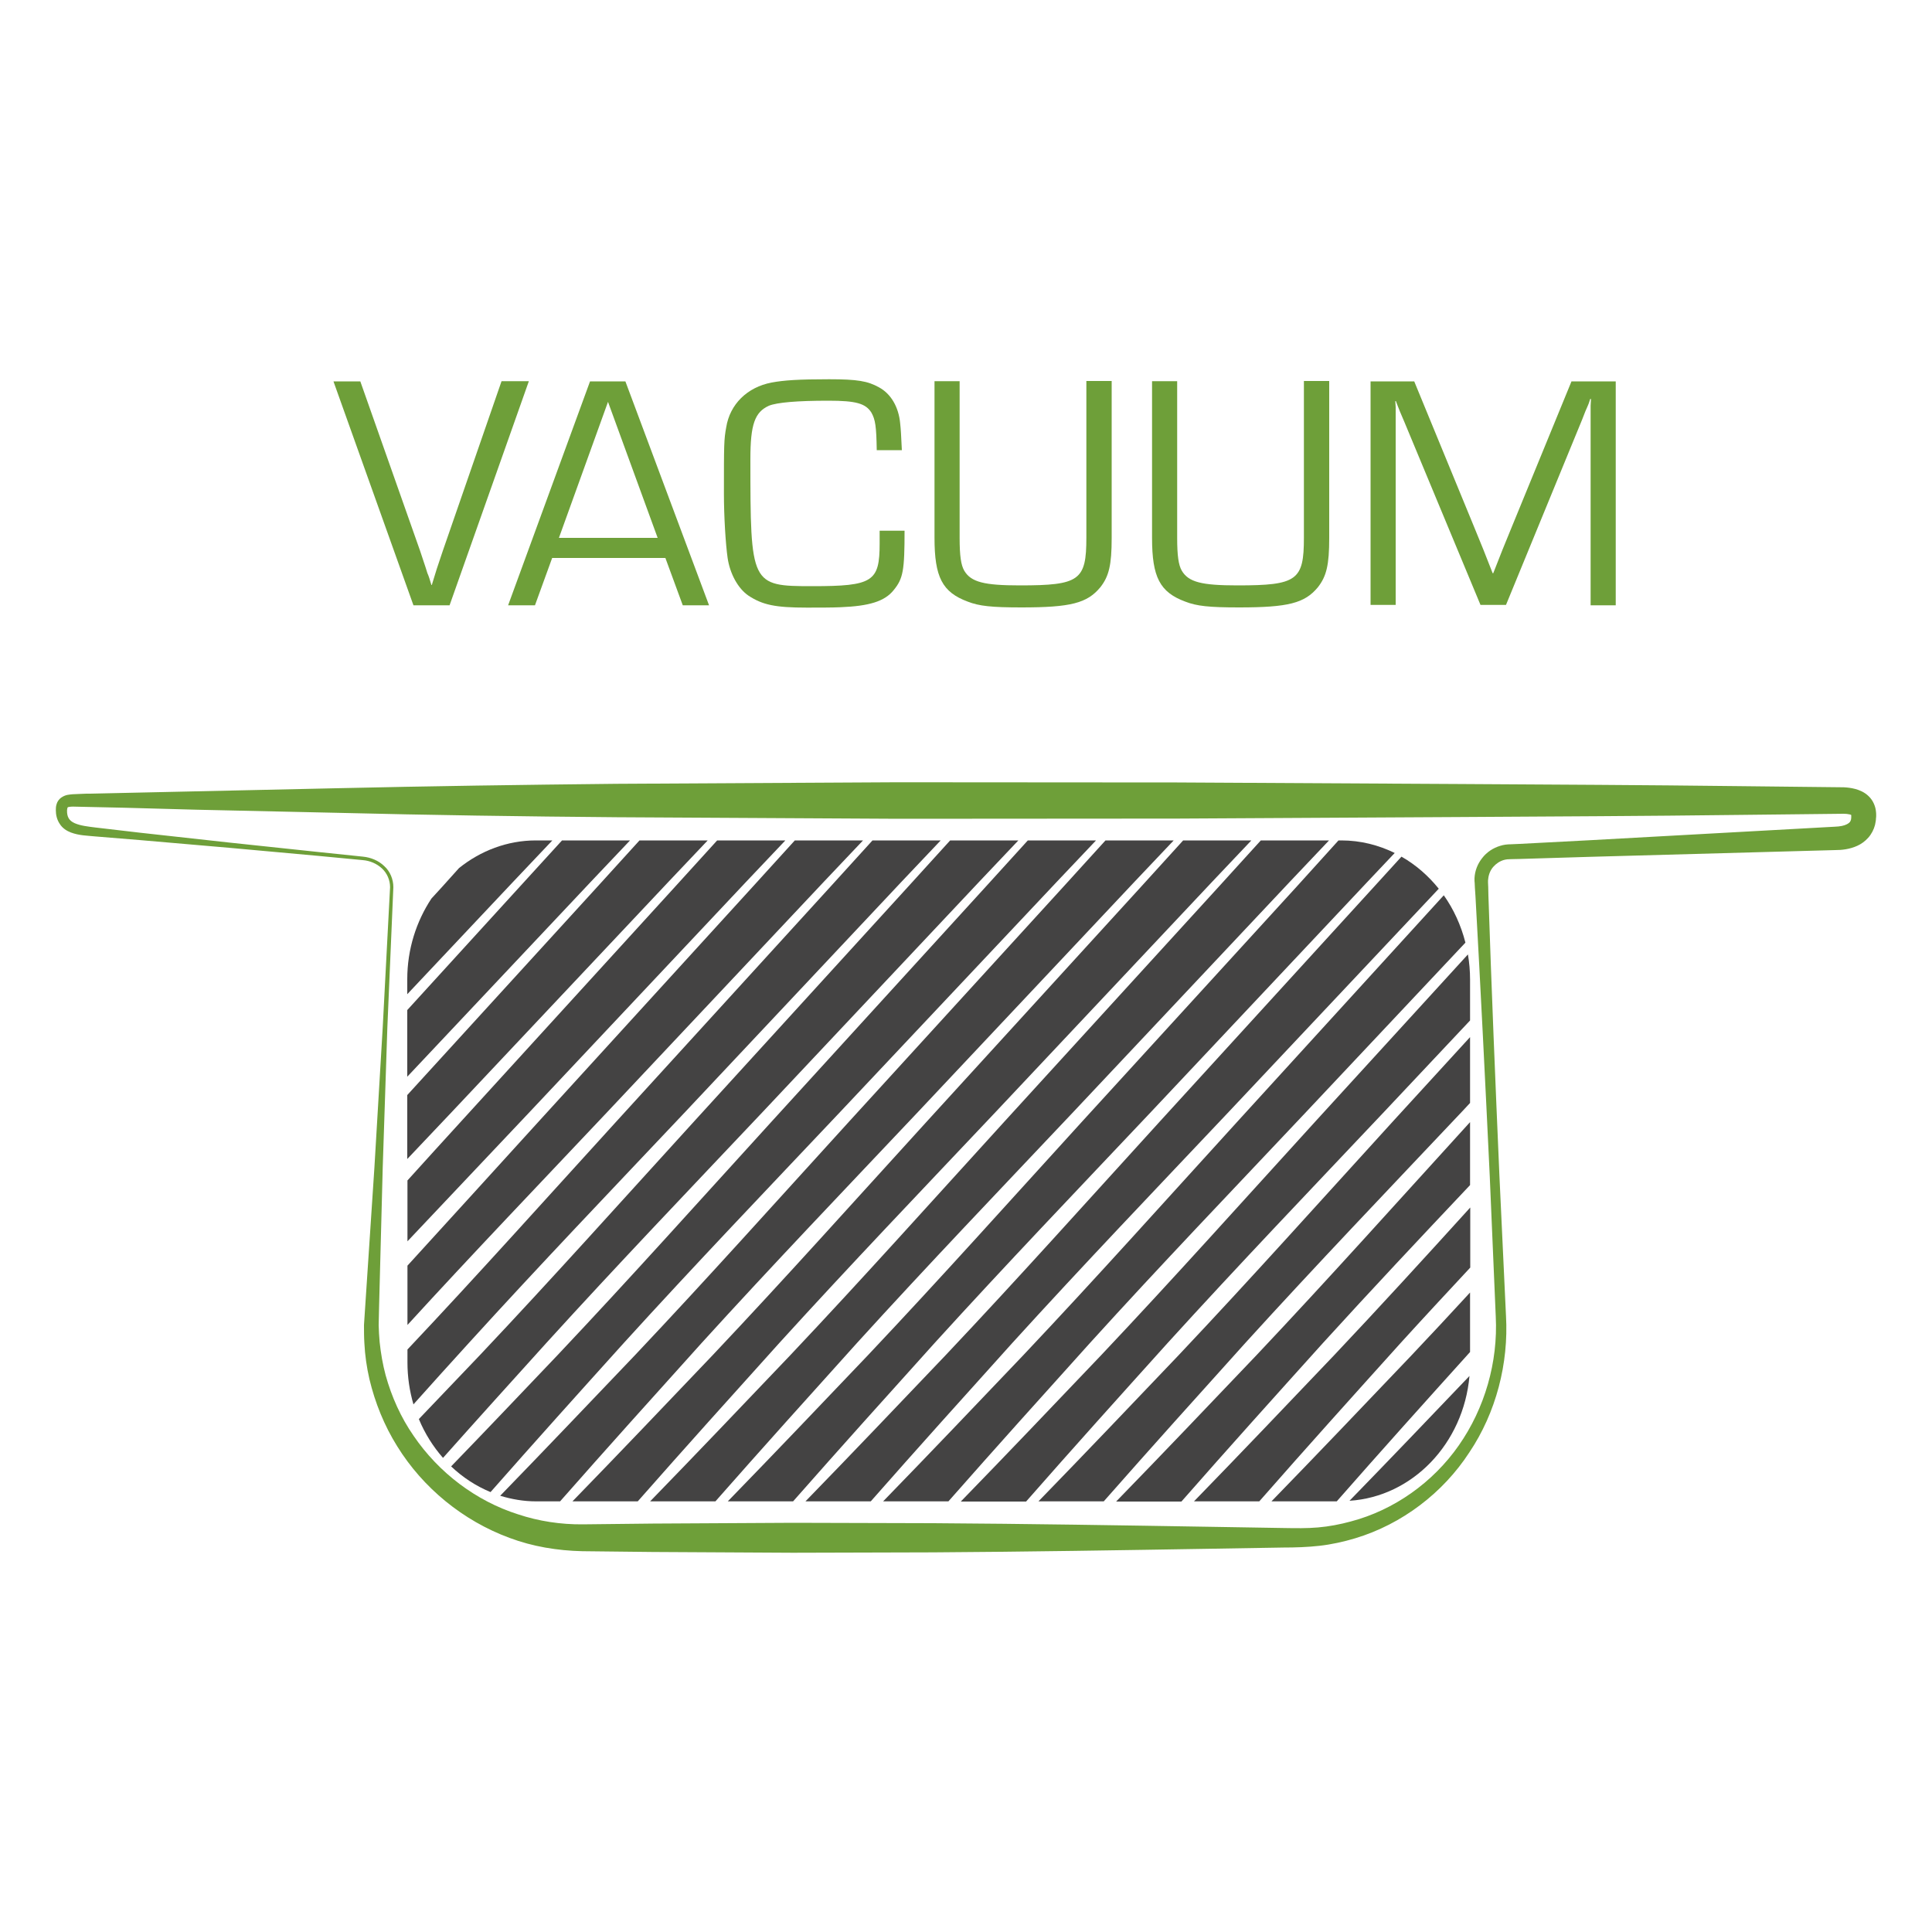 <svg xmlns="http://www.w3.org/2000/svg" xmlns:xlink="http://www.w3.org/1999/xlink" id="Livello_1" x="0px" y="0px" viewBox="0 0 1000 1000" style="enable-background:new 0 0 1000 1000;" xml:space="preserve">
<style type="text/css">
	.st0{display:none;}
	.st1{display:inline;}
	.st2{clip-path:url(#SVGID_2_);fill:#6E9F39;}
	.st3{clip-path:url(#SVGID_2_);fill:#444343;}
	.st4{display:inline;fill:#6E9F39;}
	.st5{clip-path:url(#SVGID_4_);fill:#6E9F39;}
	.st6{clip-path:url(#SVGID_4_);fill:#444343;}
	.st7{display:inline;fill:#444343;}
	.st8{clip-path:url(#SVGID_6_);fill:#444343;}
	.st9{clip-path:url(#SVGID_8_);fill:#6E9F39;}
	.st10{clip-path:url(#SVGID_10_);fill:#6E9F39;}
	.st11{clip-path:url(#SVGID_12_);fill:#444343;}
	.st12{clip-path:url(#SVGID_14_);fill:#444343;}
	.st13{clip-path:url(#SVGID_14_);fill:#6E9F39;}
	.st14{clip-path:url(#SVGID_16_);fill:#444343;}
	.st15{clip-path:url(#SVGID_18_);fill:#444343;}
	.st16{clip-path:url(#SVGID_18_);fill:#6E9F39;}
	.st17{clip-path:url(#SVGID_20_);fill:#6E9F39;}
	.st18{clip-path:url(#SVGID_22_);fill:#6E9F39;}
	.st19{clip-path:url(#SVGID_24_);fill:#6E9F39;}
	.st20{clip-path:url(#SVGID_26_);fill:#444343;}
	.st21{fill:#444343;}
	.st22{clip-path:url(#SVGID_28_);fill:#444343;}
	.st23{clip-path:url(#SVGID_28_);fill:#6E9F39;}
	.st24{fill:#6E9F39;}
	.st25{clip-path:url(#SVGID_30_);fill:#6E9F39;}
</style>
<g class="st0">
	<g class="st1">
		<defs>
			<rect id="SVGID_1_" x="53.2" y="205.7" width="893.7" height="588.6"></rect>
		</defs>
		<clipPath id="SVGID_2_">
			<use xlink:href="#SVGID_1_" style="overflow:visible;"></use>
		</clipPath>
		<path class="st2" d="M55.4,419.8c74.3-2.2,148.6-3.6,222.9-5.4l222.9-4.1c37.1-0.7,74.3-1.6,111.4-2.6    c37.1-0.9,74.3-0.9,111.4-0.1l55.7,1.6c18.6,0.8,37.1,1.3,55.7,2.4c37.1,1.9,74.3,4.3,111.4,8.2v2.7c-37.1,3.9-74.3,6.3-111.4,8.2    c-18.6,1.1-37.1,1.6-55.7,2.4l-55.7,1.6c-37.1,0.8-74.3,0.7-111.4-0.1c-37.1-1-74.3-1.8-111.4-2.6l-222.9-4.1    c-74.3-1.8-148.6-3.3-222.9-5.4V419.8z"></path>
		<path class="st3" d="M53.2,467.7l37.2-1.4l37.2-1.2l1.6-0.1l0.8,1.6c12.5,26,24.6,52.1,36.9,78.2l36.4,78.4l36,78.6    c12,26.2,23.9,52.4,35.7,78.7l-8.2-5.4c39.1-0.3,78.2-0.8,117.3-0.8l117.3-0.3l117.3,0.3c39.1,0,78.2,0.5,117.3,0.8l-8.3,5.5    c11.3-26.3,22.7-52.6,34.2-78.7l34.5-78.6l35-78.4c11.8-26.1,23.5-52.2,35.5-78.2l0.8-1.6l1.6,0.1l37.2,1.2l37.2,1.4l-37.2,1.4    l-37.2,1.2l2.4-1.6c-10.2,26.7-20.8,53.3-31.2,80l-31.7,79.8l-32.1,79.6c-10.7,26.6-21.5,53-32.4,79.5l-2.3,5.5l-6,0    c-39.1,0.3-78.2,0.8-117.3,0.8l-117.3,0.3L384.1,794c-39.1,0-78.2-0.6-117.3-0.8l-5.9,0l-2.3-5.3c-11.4-26.5-22.7-52.9-33.9-79.5    l-33.6-79.7l-33.2-79.8c-10.9-26.7-21.9-53.3-32.7-80.1l2.4,1.5l-37.2-1.2L53.2,467.7z"></path>
		<path class="st2" d="M448.5,318.8h-12.7v-90.5v-6.8v-3.4l0.2-3.4h-0.3c-0.5,1.7-1,2.9-1.5,4.2c-0.7,1.5-0.8,1.9-2.5,6.3L393,318.8    h-12.9l-38.5-92.4l-2.2-5.3l-1-2.7l-1-2.5h-0.3l0.2,3.1v3.2v6.1v90.5h-12.7V205.7h22l30.2,73.2l4.8,11.7l2.4,5.9l2.4,5.9h0.3    l2.4-5.9l2.4-5.9l4.7-11.7l30-73.2h22.4V318.8z"></path>
	</g>
	<path class="st4" d="M512.6,216l25.1,68.7h-49.8L512.6,216z M503.4,205.7L462,318.8h13.6l8.7-23.9h57.1l8.8,23.9h13.4l-42.2-113.1   H503.4z"></path>
	<g class="st1">
		<defs>
			<rect id="SVGID_3_" x="53.2" y="205.7" width="893.7" height="588.6"></rect>
		</defs>
		<clipPath id="SVGID_4_">
			<use xlink:href="#SVGID_3_" style="overflow:visible;"></use>
		</clipPath>
		<path class="st5" d="M618,263.5c25.1,0,29.2-3.1,29.2-22.2c0-14.8-1.7-20.3-7-22.7c-3.4-1.5-4.7-1.7-18.1-1.9h-34.3v46.8H618z     M575.1,205.7h47.3c14.6,0,18.7,0.5,23.7,2.7c9.3,4.1,13.7,14.2,13.7,32.2c0,17-4.2,26.5-13.7,31c-5.3,2.5-6.1,2.5-25.6,2.9h-32.7    v44.3h-12.7V205.7z"></path>
		<path class="st6" d="M282.4,620.5V636c8.1-5.5,16.2-11,24.4-16.4c19.5-12.8,39-25.6,58.7-38.2h-27.3    C319.7,594.5,301,607.5,282.4,620.5"></path>
		<path class="st6" d="M311.5,622.8c-9.6,6.6-19.4,13.2-29.1,19.7v15.7c18.8-13,37.7-25.9,56.9-38.6c19.5-12.8,39-25.6,58.7-38.2    h-27.3C351.1,595.3,331.3,609.1,311.5,622.8"></path>
		<path class="st6" d="M282.6,614.2c16.7-10.9,33.4-21.8,50.2-32.6C306.4,582.6,285.2,596.5,282.6,614.2"></path>
		<path class="st6" d="M344,622.8c-20.3,13.9-40.9,27.6-61.6,41.3v16.5c29.7-20.4,59.1-40.9,89.4-60.9c19.5-12.8,39-25.6,58.7-38.2    h-27.3C383.6,595.3,363.8,609.1,344,622.8"></path>
		<path class="st6" d="M444.5,680.7c29.8-20.4,59.3-41,89.6-61.1c19.5-12.8,39-25.6,58.7-38.2h-27.3c-19.5,13.9-39.4,27.6-59.2,41.4    c-29.7,20.5-60.3,40.4-90.6,60.5L325,743.6l-11.1,7.3c6.8,2.1,14.3,3.3,22.3,3.3h1.2l17.7-12.2L444.5,680.7z"></path>
		<path class="st6" d="M412,680.7c29.8-20.4,59.3-41,89.6-61.1c19.5-12.8,39-25.6,58.7-38.2H533c-19.5,13.9-39.4,27.6-59.2,41.4    c-29.7,20.5-60.3,40.4-90.6,60.5l-87.8,58.3c4.4,3.4,9.6,6.3,15.6,8.4l11.6-8L412,680.7z"></path>
		<path class="st6" d="M376.4,622.8c-29.7,20.5-60.3,40.4-90.6,60.5l-3.5,2.3v17.2l32.2-22.1c29.8-20.4,59.3-41,89.6-61.1    c19.5-12.8,39-25.6,58.7-38.2h-27.3C416.1,595.3,396.2,609.1,376.4,622.8"></path>
		<path class="st6" d="M716.8,739c6.3-5.9,10.1-13.2,10.1-21.1V714l-44.6,29.6l-16.1,10.6h6.9c12.1,0,23.2-2.7,32.1-7.2l7.2-5    L716.8,739z"></path>
		<path class="st6" d="M350.8,683.2l-66.5,44.2c1.8,4.5,4.9,8.7,9,12.4l86.2-59.1c29.8-20.4,59.3-41,89.6-61.1    c19.5-12.8,39-25.6,58.7-38.2h-27.3c-19.5,13.9-39.4,27.6-59.2,41.4C411.7,643.3,381.1,663.2,350.8,683.2"></path>
		<path class="st6" d="M408.9,622.8c-29.7,20.5-60.3,40.4-90.6,60.5l-36,23.9v10.7c0,2.2,0.3,4.4,0.9,6.5l63.8-43.7    c29.8-20.4,59.3-41,89.6-61.1c19.5-12.8,39-25.6,58.7-38.2h-27.3C448.5,595.3,428.7,609.1,408.9,622.8"></path>
		<path class="st6" d="M550,742l89.4-61.2c29.1-19.9,57.9-40,87.4-59.6v-3.4c0-3.8-0.9-7.5-2.5-10.9c-7.7,5.3-15.4,10.7-23.1,16    c-29.7,20.5-60.3,40.4-90.6,60.5l-90.8,60.3l-16.1,10.6h28.5L550,742z"></path>
		<path class="st6" d="M615,742l89.4-61.2c7.5-5.1,15-10.3,22.5-15.5v-15.9c-17,11.3-34.2,22.6-51.2,33.9l-90.8,60.3l-16.1,10.6    h28.5L615,742z"></path>
		<path class="st6" d="M582.5,742l89.4-61.2c18.3-12.6,36.6-25.2,55-37.7v-15.5c-27.6,18.8-55.7,37.2-83.7,55.8l-90.8,60.3    l-16.1,10.6h28.5L582.5,742z"></path>
		<path class="st6" d="M387.6,742l89.4-61.2c29.8-20.4,59.3-41,89.6-61.1c19.5-12.8,39-25.6,58.7-38.2H598    c-19.5,13.9-39.4,27.6-59.2,41.4c-29.7,20.5-60.3,40.4-90.6,60.5l-90.8,60.3l-16.1,10.6h28.5L387.6,742z"></path>
	</g>
	<polygon class="st7" points="679.9,742 726.8,709.8 726.8,692.4 649.8,743.6 633.7,754.2 662.2,754.2  "></polygon>
	<g class="st1">
		<defs>
			<rect id="SVGID_5_" x="53.2" y="205.7" width="893.7" height="588.6"></rect>
		</defs>
		<clipPath id="SVGID_6_">
			<use xlink:href="#SVGID_5_" style="overflow:visible;"></use>
		</clipPath>
		<path class="st8" d="M647.4,742l79.4-54.4v-16.7c-6.3,4.1-12.5,8.2-18.7,12.4l-90.8,60.3l-16.1,10.6h28.5L647.4,742z"></path>
		<path class="st8" d="M452.5,742l89.4-61.2c29.8-20.4,59.3-41,89.6-61.1c18.8-12.3,37.5-24.6,56.4-36.7c-4.8-0.9-9.8-1.5-15-1.5    H663c-19.5,13.9-39.4,27.6-59.2,41.4c-29.7,20.5-60.3,40.4-90.6,60.5l-90.8,60.3l-16.1,10.6h28.5L452.5,742z"></path>
		<path class="st8" d="M420.1,742l89.4-61.2c29.8-20.4,59.3-41,89.6-61.1c19.5-12.8,39-25.6,58.7-38.2h-27.3    c-19.5,13.9-39.4,27.6-59.2,41.4c-29.7,20.5-60.3,40.4-90.6,60.5l-90.8,60.3l-16.1,10.6h28.5L420.1,742z"></path>
		<path class="st8" d="M517.5,742l89.4-61.2c29.8-20.4,59.3-41,89.6-61.1c8.5-5.6,17-11.2,25.5-16.7c-2.5-3.8-6-7.2-10.1-10.2    c-14.3,10.1-28.8,20.1-43.2,30.1c-29.7,20.5-60.3,40.4-90.6,60.5l-90.8,60.3l-16.1,10.6h28.5L517.5,742z"></path>
		<path class="st8" d="M485,742l89.4-61.2c29.8-20.4,59.3-41,89.6-61.1c14.8-9.7,29.6-19.4,44.5-29.1c-4.8-2.9-10.4-5.2-16.5-6.7    c-18.5,13.1-37.1,26-55.8,39c-29.7,20.5-60.3,40.4-90.6,60.5l-90.8,60.3l-16.1,10.6h28.5L485,742z"></path>
		<path class="st8" d="M926.1,443.8c-13.8,2.1-27.5,4.3-41.2,7c-13.6,2.7-27.1,5.9-40.2,10c-13.1,4-25.8,9.1-37.6,15.6    c-11.8,6.6-22.6,14.6-32.8,23.6c-10.3,9-20.6,19-32.3,27.6c-11.6,8.7-24.5,15.7-37.8,21.1c-26.7,10.9-55.5,16.3-83.8,14.6    l-0.2-1.7c13.6-3.8,26.8-7.6,39.7-12.2c12.9-4.7,25.4-9.8,37.4-15.9c12.1-6,23.7-12.6,35-19.9c11.3-7.2,22-15.7,33.2-24.4    c11.2-8.7,23.4-16.7,36.5-22.9c13-6.2,26.7-10.6,40.5-13.9c27.7-6.2,55.6-8.8,83.5-10.3L926.1,443.8z"></path>
		<path class="st8" d="M926,444.1c-48.9,2.6-97.8,6.9-145.4,17c-23.8,4.9-47.1,11.6-69.8,20.1c-22.8,8.3-44.8,18.5-67.1,28.8    c-22.3,10.2-45,20.5-68.5,28.5c-23.4,8-47,15-71.3,20.6c-24.2,5.6-48.9,9.6-73.9,10.4c-24.9,0.7-50.2-1.7-73.6-9.9l0.4-1.6    c24.1,4.2,48.5,3.8,72.4,0.9c23.9-2.9,47.5-8.4,70.8-14.9c23.3-6.6,46.4-14.4,69.4-22.1c23-7.7,45.7-16.1,68.3-25.4    c22.6-9.2,45.5-18.8,69.1-26.6c23.5-7.9,47.7-13.7,72.1-17.8c12.2-2.1,24.4-3.8,36.7-5c12.3-1.3,24.5-2.3,36.8-3    c24.6-1.4,49.1-1.9,73.6-1.7L926,444.1z"></path>
		<path class="st8" d="M924.3,444.1c-58.9-0.4-117.8,2.5-176.1,9.8c-29.2,3.5-58.2,8.1-87,13.6c-28.8,5.6-57.3,12.4-85.8,19.7    c-28.5,7.4-57,15.1-85.7,22.2c-28.7,7-57.7,13-86.9,17.8l-11,1.7l-11.2,1.5c-7.5,0.8-15,1.6-22.5,1.9c-15,0.6-30.1,0.5-45-0.9    c-29.9-2.6-59.2-9.1-87-19.3l0.4-1.6c29,5.5,58.1,8.9,87.1,9.1c14.5,0,29-0.5,43.3-2.1c7.2-0.7,14.3-1.7,21.4-2.8l10.6-1.9    l10.8-2.2c57.6-11.6,115-23.1,172.5-36.5c28.8-6.5,57.8-12.6,87-17.4c29.2-4.8,58.6-8.6,88-11.2c58.9-5.1,118.1-6.2,177-3.1    L924.3,444.1z"></path>
	</g>
</g>
<g class="st0">
	<g class="st1">
		<defs>
			<rect id="SVGID_7_" x="115.4" y="129.2" width="769.1" height="741.6"></rect>
		</defs>
		<clipPath id="SVGID_8_">
			<use xlink:href="#SVGID_7_" style="overflow:visible;"></use>
		</clipPath>
		<path class="st9" d="M217.4,169.2c0-10.4-0.6-14.5-3-18.3c-3.8-6.2-10.4-7.9-29.6-7.9c-22.1,0-29.6,1.3-34,6.4    c-3.4,3.8-5.1,9.8-5.1,18.7c0,12.8,3,19.1,10.2,21.9c4.7,1.7,5.8,1.9,29.4,3c26.2,1.3,34,2.8,40.4,7.9    c7.4,5.7,10.2,14.5,10.2,31.5c0,19.4-3.4,29.6-11.9,35.1c-8.1,5.1-18.1,6.6-47,6.6c-19.8,0-26.4-1.1-34.7-5.7    c-5.5-3.2-10-10-11.5-17.2c-1.3-6.2-1.7-10.2-1.9-22.3h16c0.2,15.3,0.4,18.1,3.2,23.2c3.8,7.2,8.5,8.3,34,8.3    c34.2,0,37.9-3,37.9-29.4c0-11.9-2.3-17.4-8.7-20c-4-1.7-4-1.7-30-3.2c-26.4-1.3-28.3-1.7-35.3-4.9c-11.5-5.7-16.2-15.3-16.2-33.2    c0-16.6,3.4-26.6,10.6-32.1c8.1-6.4,18.3-8.3,42.6-8.3c26.8,0,37.7,2.8,44.2,11.7c4.5,6,6.2,13.2,6.2,26v2.3H217.4z"></path>
	</g>
	<polygon class="st4" points="355.9,130.7 355.9,193.2 273,193.2 273,130.7 257,130.7 257,272.6 273,272.6 273,206.6 355.9,206.6    355.9,272.6 371.9,272.6 371.9,130.7  "></polygon>
	<g class="st1">
		<defs>
			<rect id="SVGID_9_" x="115.4" y="129.2" width="769.1" height="741.6"></rect>
		</defs>
		<clipPath id="SVGID_10_">
			<use xlink:href="#SVGID_9_" style="overflow:visible;"></use>
		</clipPath>
		<path class="st10" d="M461,201.8c23.4,0,30.9-6.2,30.9-25.3c0-14.7-0.9-20.8-3.8-24.9c-3.2-4.7-10.2-7-21.5-7h-51.7v57.2H461z     M398.9,130.7h67.4c30.4,0,41.5,10.9,41.5,40.9c0,25.7-5.5,34.2-24.5,37.4v0.2c14.7,0.9,22.8,10.6,22.5,27.4v35.9H490v-32.3    c0.4-18.1-7.7-25.3-26.8-24.7h-48.3v57h-16V130.7z"></path>
	</g>
	<rect x="530.4" y="130.7" class="st4" width="16" height="141.9"></rect>
	<polygon class="st4" points="678.2,130.7 678.2,238.3 678.2,249 678.2,254.3 678.5,259.6 678,259.6 671.4,248.6 664.6,237.5    651,215.4 599.3,130.7 573.1,130.7 573.1,272.6 589.1,272.6 589.1,165.6 589.1,154.9 589.1,149.6 588.9,144.3 589.3,144.3    594,152.2 598.9,160.1 608.5,176 668,272.6 694.2,272.6 694.2,130.7  "></polygon>
	<polygon class="st4" points="809.3,130.7 751.2,192.8 737.2,192.8 737.2,130.7 721.2,130.7 721.2,272.6 737.2,272.6 737.2,207.1    751.2,207.1 816.1,272.6 837.8,272.6 765.2,199.6 830.1,130.7  "></polygon>
	<g class="st1">
		<defs>
			<rect id="SVGID_11_" x="115.4" y="129.2" width="769.1" height="741.6"></rect>
		</defs>
		<clipPath id="SVGID_12_">
			<use xlink:href="#SVGID_11_" style="overflow:visible;"></use>
		</clipPath>
		<path class="st11" d="M160.3,509.8v37.7c12.3-13.3,24.6-26.6,37-39.7c29.5-31,59.1-62,88.9-92.6h-41.4    C216.9,446.9,188.6,478.3,160.3,509.8"></path>
		<path class="st11" d="M204.5,515.4c-14.6,16.1-29.3,32-44.1,47.8v38c28.5-31.4,57.1-62.8,86.2-93.5c29.5-31,59.1-62,88.9-92.6    h-41.4C264.5,448.8,234.5,482.1,204.5,515.4"></path>
		<path class="st11" d="M160.7,494.5c25.3-26.5,50.5-53,76.1-79.2C196.8,418,164.6,451.7,160.7,494.5"></path>
		<path class="st11" d="M253.7,515.4c-30.7,33.8-62,67-93.4,100.2v39.9c45-49.4,89.6-99.2,135.5-147.7c29.5-31,59.1-62,88.9-92.6    h-41.4C313.7,448.8,283.7,482.1,253.7,515.4"></path>
		<path class="st11" d="M406.1,655.9c45.1-49.5,89.9-99.5,135.8-148.1c29.5-31,59.1-62,88.9-92.6h-41.4    c-29.6,33.7-59.6,67-89.6,100.3c-45,49.6-91.4,97.9-137.3,146.6L224.9,808.2L208.1,826c10.3,5.1,21.7,8,33.8,8h1.8l26.9-29.6    L406.1,655.9z"></path>
		<path class="st11" d="M356.8,655.9c45.1-49.5,89.9-99.5,135.8-148.1c29.5-31,59.1-62,88.9-92.6h-41.4    c-29.6,33.7-59.6,67-89.6,100.3C405.5,565,359.2,613.3,313.3,662L180.2,803.4c6.6,8.3,14.6,15.2,23.6,20.3l17.6-19.4L356.8,655.9z    "></path>
		<path class="st11" d="M302.9,515.4C257.9,565,211.5,613.3,165.7,662l-5.3,5.7v41.8l48.8-53.5c45.1-49.5,89.9-99.5,135.8-148.1    c29.5-31,59.1-62,88.9-92.6h-41.4C362.9,448.8,332.9,482.1,302.9,515.4"></path>
		<path class="st11" d="M818.6,797.1c9.6-14.4,15.3-32,15.3-51.1v-9.6l-67.6,71.8L741.9,834h10.4c18.3,0,35.1-6.6,48.7-17.5l11-12.1    L818.6,797.1z"></path>
		<path class="st11" d="M264.1,662L163.3,769.1c2.8,11,7.5,21.1,13.7,30l130.7-143.2c45.1-49.5,89.9-99.5,135.8-148.1    c29.5-31,59.1-62,88.9-92.6H491c-29.6,33.7-59.6,67-89.6,100.3C356.3,565,310,613.3,264.1,662"></path>
		<path class="st11" d="M352.1,515.4C307.1,565,260.8,613.3,214.9,662l-54.5,57.9V746c0,5.4,0.5,10.7,1.4,15.8l96.7-106    c45.1-49.5,89.9-99.5,135.9-148.1c29.5-31,59.1-62,88.9-92.6h-41.4C412.1,448.8,382.1,482.1,352.1,515.4"></path>
		<path class="st11" d="M565.9,804.4l135.5-148.5c44-48.3,87.7-97.1,132.5-144.6v-8.2c0-9.3-1.3-18.2-3.8-26.5    c-11.6,13-23.3,25.9-35,38.8C750,565,703.7,613.3,657.8,662L520.2,808.2L495.8,834H539L565.9,804.4z"></path>
		<path class="st11" d="M664.3,804.4l135.5-148.5c11.4-12.5,22.7-25,34.1-37.5v-38.6c-25.8,27.5-51.8,54.8-77.6,82.2L618.7,808.2    L594.3,834h43.2L664.3,804.4z"></path>
		<path class="st11" d="M615.1,804.4l135.5-148.5c27.8-30.5,55.4-61.1,83.3-91.5v-37.6C792.1,572.4,749.4,617,707.1,662L569.4,808.2    L545,834h43.2L615.1,804.4z"></path>
		<path class="st11" d="M319.8,804.4l135.5-148.5c45.1-49.5,89.9-99.5,135.8-148.1c29.5-31,59.1-62,88.9-92.6h-41.4    c-29.6,33.7-59.6,67-89.6,100.3C503.9,565,457.6,613.3,411.7,662L274.1,808.2L249.7,834h43.2L319.8,804.4z"></path>
	</g>
	<polygon class="st7" points="762.8,804.4 833.9,726.4 833.9,684.2 717.1,808.2 692.7,834 735.9,834  "></polygon>
	<g class="st1">
		<defs>
			<rect id="SVGID_13_" x="115.4" y="129.2" width="769.1" height="741.6"></rect>
		</defs>
		<clipPath id="SVGID_14_">
			<use xlink:href="#SVGID_13_" style="overflow:visible;"></use>
		</clipPath>
		<path class="st12" d="M713.5,804.4l120.3-131.9V632c-9.5,10-18.9,20-28.4,30L667.9,808.2L643.5,834h43.2L713.5,804.4z"></path>
		<path class="st12" d="M418.2,804.4l135.5-148.5c45.1-49.5,89.9-99.5,135.8-148.1c28.4-29.8,56.8-59.6,85.5-89.1    c-7.2-2.3-14.8-3.5-22.7-3.5h-15.2c-29.6,33.7-59.6,67-89.6,100.3C602.4,565,556.1,613.3,510.2,662L372.6,808.2L348.2,834h43.2    L418.2,804.4z"></path>
		<path class="st12" d="M369,804.4l135.5-148.5c45.1-49.5,89.9-99.5,135.8-148.1c29.5-31,59.1-62,88.9-92.6h-41.4    c-29.6,33.7-59.6,67-89.6,100.3C553.2,565,506.9,613.3,461,662L323.3,808.2L299,834h43.2L369,804.4z"></path>
		<path class="st12" d="M516.7,804.4l135.5-148.5c45.1-49.5,89.9-99.5,135.8-148.1c12.9-13.5,25.8-27.1,38.7-40.6    c-3.8-9.2-9-17.5-15.4-24.7c-21.7,24.4-43.6,48.6-65.5,72.9c-45,49.6-91.4,97.9-137.3,146.6L471,808.2L446.6,834h43.2L516.7,804.4    z"></path>
		<path class="st12" d="M467.4,804.4l135.5-148.5c45.1-49.5,89.9-99.5,135.8-148.1c22.5-23.6,44.9-47.1,67.5-70.5    c-7.3-7-15.8-12.5-25-16.3c-28,31.7-56.3,63.1-84.5,94.5c-45,49.6-91.4,97.9-137.3,146.6L421.8,808.2L397.4,834h43.2L467.4,804.4z    "></path>
		<path class="st13" d="M842.7,839.6c1.3-95.7,3.4-191.3,6-286.9l0.5-17.9l0.3-9c-0.2-2.8-0.1-5.5-0.4-8.3    c-0.9-11.3-3.3-22.4-7.2-33c-7.8-21.1-21.1-40.2-38.5-54.5c-17.3-14.3-38.3-24-60.4-27.4c-5.5-0.8-11.1-1.4-16.6-1.5    c-2.7-0.1-5.7-0.1-8.7-0.1l-9,0l-35.9,0.1c-95.7,0.6-191.3,0.3-287-1.3l-71.8-1.1l-35.9-0.6l-8.9-0.1c-2.8,0-5.7,0-8.6,0.2    c-5.7,0.2-11.4,1.1-17,2.1c-22.4,4.4-43.5,15.5-60.2,31.4c-16.8,15.9-28.8,36.7-34.9,59.2c-3.1,11.2-4.6,23-4.8,34.5l1.5,35.8    l3.2,71.7c2.2,47.8,4.7,95.6,7.2,143.4l1,17.9l0.5,9l0.3,4.5c0.1,1.5,0.1,2.6,0.4,3.9c0.4,2.6,1.2,5.3,2,8.3    c0.4,1.5,0.8,3.1,1,4.9c0.2,1.8,0.4,3.8-0.2,6.3c-0.6,2.6-3,5.3-5.3,6.3c-1.1,0.6-2.2,0.9-3.3,1.1c-1,0.3-1.5,0.6-2.3,0.9    c-1.4,0.6-2.9,1.3-4.3,2c-1.5,0.7-2.9,1.6-4.4,1.6c-2.8,0.4-5.3,0.9-7.1,1.6c-1.9,0.8-2.1,1.2-2.3,1.7c-0.1,0.3-0.3,0.9-0.3,1.7    c0,0.4,0,1,0,1.4c0,0.2,0.1,0.3,0.1,0.4c0.2,0.5,0.6,1,1.1,1.1c0.3,0.1,0.3,0.1,0.9,0.1l4.5-0.1l9-0.2l17.9-0.3l143.5-1.4    c95.6-0.9,191.3-1.6,286.9-0.5c23.9,0.1,47.8,0.4,71.8,0.7l71.8,1l134,2.7l8.8-5.1l-8.8,5.1c0.1,0,0.4-0.2,0-0.9    c-0.4-0.7-1.2-1.5-2.3-2.2c-2.2-1.5-5-3-7.9-4.1c-2.9-1.2-6.1-2.1-9.2-3c-3.2-0.8-6.4-1.6-9.7-2.1v-2.1c6.8-1,13.7-1,20.7-0.1    c3.5,0.5,7.1,1.1,10.8,2.7c1.8,0.9,3.8,1.9,5.6,3.8c1.9,1.7,3.6,4.8,3.7,8.1l-8.8,5.2l8.8-5.1c0,2.1-0.1,5-2.4,8    c-1.2,1.4-2.7,2.5-4.1,3.1c-1.4,0.6-2.6,0.8-3.7,1c-4.2,0.5-6.7,0.3-9.7,0.6l-17.9,0.4l-35.9,0.9l-71.8,1.4l-71.8,1    c-23.9,0.3-47.8,0.6-71.8,0.7c-95.7,1.1-191.4,0.4-287.1-0.5l-143.6-1.4L147,868l-9-0.2l-4.5-0.1c-2.5,0-5.4-0.6-7.8-1.8    c-5-2.3-8.6-7-9.8-12.3c-0.3-1.3-0.4-2.7-0.4-4c0-1.1,0-2,0.2-3.1c0.2-2.1,0.8-4.5,2-6.9c1.1-2.4,3.1-4.6,5.1-6.2    c2.1-1.6,4.2-2.5,6.1-3.2c3.9-1.3,7.3-1.8,10.4-2.1c1.5-0.3,3,0.1,4.5,0.3c1.5,0.2,3,0.5,4.5,0.7c0.7,0.1,1.6,0.2,2.1,0.2    c0.4-0.1,0.8-0.2,1-0.3c0.4-0.2,0.2,0,0.4-0.3c0.4-0.8,0-3.8-0.7-6.5c-0.6-2.8-1.5-5.8-2-9.1c-0.3-1.6-0.3-3.6-0.4-5.1l-0.1-4.5    l-0.3-9l-0.6-17.9c-1.8-47.8-3.6-95.6-5.7-143.4l-3.3-71.7l-1.7-35.8c0.1-12.4,1.4-24.6,4.4-36.5c5.9-23.9,18.4-46.1,35.7-63.8    c17.3-17.7,39.8-30.5,64.2-36.1c6.1-1.4,12.3-2.5,18.5-3c3.1-0.4,6.2-0.4,9.4-0.6l9-0.2L314,385l71.8-1.1    c95.7-1.6,191.4-1.9,287-1.3l35.9,0.1l9,0c3,0,6,0,9.3,0.1c6.4,0.2,12.7,0.9,19,2c25.2,4.3,49,15.8,68.2,32.3    c19.3,16.5,34,38.2,42.1,62.2c4.1,12,6.4,24.5,7.1,37.1c0.3,3.1,0.2,6.4,0.2,9.6l-0.5,9l-0.9,17.9    c-5.2,95.6-10.9,191.2-17.3,286.7L842.7,839.6z"></path>
	</g>
</g>
<g class="st0">
	<g class="st1">
		<defs>
			<rect id="SVGID_15_" x="52.8" y="180.5" width="894.3" height="639"></rect>
		</defs>
		<clipPath id="SVGID_16_">
			<use xlink:href="#SVGID_15_" style="overflow:visible;"></use>
		</clipPath>
		<path class="st14" d="M52.8,563l37.4-1.6l37.4-1.3l1.6-0.1l0.9,1.5l36.8,60.5l36.4,60.8l36,61c12,20.3,24,40.7,35.8,61.1l-7.8-4.5    c39.3-0.3,78.5-0.9,117.8-0.9l117.8-0.4l117.8,0.4c39.3,0,78.5,0.6,117.8,0.9l-7.9,4.7c11.3-20.4,22.8-40.8,34.3-61.1l34.6-61    l34.9-60.8l35.3-60.6l0.9-1.6l1.7,0.1l37.4,1.3l37.4,1.6l-37.4,1.6l-37.4,1.3l2.6-1.5L843.4,627l-32,62.4L779,751.5    c-10.8,20.7-21.6,41.4-32.6,62l-2.5,4.6l-5.4,0c-39.3,0.3-78.5,0.9-117.8,0.9l-117.8,0.4l-117.8-0.4c-39.3,0-78.5-0.6-117.8-0.9    l-5.3,0l-2.5-4.5c-11.5-20.6-22.8-41.3-34.1-62.1l-33.8-62.2l-33.5-62.4l-33.1-62.6l2.6,1.5l-37.4-1.3L52.8,563z"></path>
		<path class="st14" d="M276.8,542.9v27.5c8.1-9.7,16.3-19.4,24.5-29c19.6-22.6,39.2-45.3,58.9-67.6h-27.4    C314.3,497,295.6,519.9,276.8,542.9"></path>
		<path class="st14" d="M306.1,547c-9.7,11.7-19.4,23.3-29.3,34.9v27.8c18.9-22.9,37.9-45.8,57.2-68.3    c19.6-22.6,39.2-45.3,58.9-67.6h-27.4C345.8,498.4,325.9,522.7,306.1,547"></path>
		<path class="st14" d="M277.1,531.7c16.7-19.3,33.5-38.7,50.4-57.8C301,475.9,279.6,500.5,277.1,531.7"></path>
		<path class="st14" d="M338.7,547c-20.3,24.7-41.1,48.9-61.9,73.1v29.1c29.8-36.1,59.4-72.5,89.8-107.8    c19.6-22.6,39.2-45.3,58.9-67.6h-27.4C378.5,498.4,358.6,522.7,338.7,547"></path>
		<path class="st14" d="M439.7,649.5c29.9-36.2,59.6-72.7,90-108.2c19.6-22.6,39.2-45.3,58.9-67.6h-27.4    c-19.6,24.6-39.5,48.9-59.4,73.2c-29.9,36.2-60.5,71.5-91,107l-91.2,106.8l-11.2,13c6.8,3.7,14.4,5.8,22.4,5.8h1.2l17.8-21.6    L439.7,649.5z"></path>
		<path class="st14" d="M407,649.5c29.9-36.2,59.6-72.7,90-108.2c19.6-22.6,39.2-45.3,58.9-67.6h-27.4    c-19.6,24.6-39.5,48.9-59.4,73.2c-29.9,36.2-60.5,71.5-91,107L290,757.3c4.4,6,9.7,11.1,15.6,14.8l11.7-14.1L407,649.5z"></path>
		<path class="st14" d="M371.3,547c-29.9,36.2-60.5,71.5-91,107l-3.5,4.1v30.5l32.4-39.1c29.9-36.2,59.5-72.7,90-108.2    c19.6-22.6,39.2-45.3,58.9-67.6h-27.4C411.1,498.4,391.2,522.7,371.3,547"></path>
		<path class="st14" d="M713.1,752.7c6.3-10.5,10.1-23.4,10.1-37.3v-7l-44.8,52.4l-16.2,18.8h6.9c12.1,0,23.3-4.8,32.3-12.8l7.3-8.8    L713.1,752.7z"></path>
		<path class="st14" d="M345.6,654l-66.8,78.2c1.8,8,4.9,15.4,9.1,21.9l86.6-104.6c29.9-36.2,59.6-72.7,90-108.2    c19.6-22.6,39.2-45.3,58.9-67.6h-27.4c-19.6,24.6-39.5,48.9-59.4,73.2C406.7,583.2,376,618.4,345.6,654"></path>
		<path class="st14" d="M403.9,547c-29.9,36.2-60.6,71.5-91,107l-36.1,42.3v19c0,4,0.3,7.8,0.9,11.6l64.1-77.4    c29.9-36.2,59.5-72.7,90-108.2c19.6-22.6,39.2-45.3,58.9-67.6h-27.4C443.7,498.4,423.8,522.7,403.9,547"></path>
		<path class="st14" d="M545.6,758l89.8-108.4c29.2-35.3,58.1-70.9,87.8-105.5v-6c0-6.8-0.9-13.3-2.5-19.4    c-7.7,9.5-15.4,18.9-23.2,28.4c-29.9,36.2-60.6,71.5-91,107l-91.2,106.8l-16.2,18.8h28.6L545.6,758z"></path>
		<path class="st14" d="M610.8,758l89.8-108.4c7.5-9.1,15-18.2,22.6-27.4V594c-17.1,20.1-34.3,40-51.4,60l-91.2,106.8l-16.2,18.8    H593L610.8,758z"></path>
		<path class="st14" d="M578.2,758L668,649.5c18.4-22.3,36.7-44.6,55.2-66.8v-27.4c-27.7,33.3-56,65.9-84,98.7l-91.2,106.8    l-16.2,18.8h28.6L578.2,758z"></path>
		<path class="st14" d="M382.5,758l89.8-108.4c29.9-36.2,59.5-72.7,90-108.1c19.6-22.6,39.2-45.3,58.9-67.6h-27.5    c-19.6,24.6-39.5,48.9-59.4,73.2c-29.9,36.2-60.6,71.5-91,107l-91.2,106.8l-16.2,18.8h28.6L382.5,758z"></path>
	</g>
	<polygon class="st7" points="676.1,758 723.2,701.1 723.2,670.2 645.8,760.8 629.6,779.6 658.3,779.6  "></polygon>
	<g class="st1">
		<defs>
			<rect id="SVGID_17_" x="52.8" y="180.5" width="894.3" height="639"></rect>
		</defs>
		<clipPath id="SVGID_18_">
			<use xlink:href="#SVGID_17_" style="overflow:visible;"></use>
		</clipPath>
		<path class="st15" d="M643.4,758l79.7-96.3v-29.6c-6.3,7.3-12.5,14.6-18.8,21.9l-91.2,106.8L597,779.6h28.6L643.4,758z"></path>
		<path class="st15" d="M447.7,758l89.8-108.4c29.9-36.2,59.5-72.7,90-108.1c18.8-21.8,37.6-43.5,56.7-65.1    c-4.8-1.6-9.8-2.6-15.1-2.6H659c-19.6,24.6-39.5,48.9-59.4,73.2c-29.9,36.2-60.6,71.5-91,107l-91.2,106.8l-16.2,18.8h28.6    L447.7,758z"></path>
		<path class="st15" d="M415.1,758l89.8-108.4c29.9-36.2,59.5-72.7,90-108.1c19.6-22.6,39.2-45.3,58.9-67.6h-27.5    c-19.6,24.6-39.5,48.9-59.4,73.2c-29.9,36.2-60.6,71.5-91,107l-91.2,106.8l-16.2,18.8h28.6L415.1,758z"></path>
		<path class="st15" d="M513,758l89.8-108.4c29.9-36.2,59.5-72.7,90-108.1c8.5-9.9,17.1-19.8,25.7-29.6c-2.5-6.7-6-12.8-10.2-18    c-14.4,17.8-28.9,35.5-43.4,53.2c-29.9,36.2-60.6,71.5-91,107l-91.2,106.8l-16.2,18.8h28.6L513,758z"></path>
		<path class="st15" d="M480.3,758l89.8-108.4c29.9-36.2,59.5-72.7,90-108.1c14.9-17.2,29.7-34.4,44.7-51.5    c-4.8-5.1-10.4-9.1-16.6-11.9c-18.5,23.2-37.3,46.1-56,69c-29.9,36.2-60.6,71.5-91,107l-91.2,106.8l-16.2,18.8h28.6L480.3,758z"></path>
		<path class="st16" d="M396.6,207.9c0-7.1-0.4-9.9-2-12.5c-2.6-4.2-7.1-5.4-20.3-5.4c-15.2,0-20.3,0.9-23.3,4.4    c-2.3,2.6-3.5,6.7-3.5,12.8c0,8.7,2,13.1,7,15c3.2,1.2,3.9,1.3,20.1,2c17.9,0.9,23.3,1.9,27.7,5.4c5.1,3.9,7,9.9,7,21.6    c0,13.3-2.3,20.3-8.2,24c-5.5,3.5-12.4,4.5-32.2,4.5c-13.5,0-18.1-0.7-23.8-3.9c-3.8-2.2-6.9-6.8-7.9-11.8    c-0.9-4.2-1.2-7-1.3-15.3h10.9c0.1,10.5,0.3,12.4,2.2,15.9c2.6,4.9,5.8,5.7,23.3,5.7c23.5,0,25.9-2,25.9-20.1c0-8.2-1.6-12-6-13.7    c-2.8-1.2-2.8-1.2-20.6-2.2c-18.1-0.9-19.4-1.2-24.2-3.4c-7.9-3.9-11.1-10.5-11.1-22.7c0-11.4,2.3-18.2,7.3-22    c5.5-4.4,12.5-5.7,29.2-5.7c18.4,0,25.8,1.9,30.3,8c3.1,4.1,4.2,9,4.2,17.8v1.6H396.6z"></path>
	</g>
	<polygon class="st4" points="484.1,181.5 444.3,224.1 434.7,224.1 434.7,181.5 423.8,181.5 423.8,278.7 434.7,278.7 434.7,233.8    444.3,233.8 488.8,278.7 503.6,278.7 453.9,228.7 498.4,181.5  "></polygon>
	<rect x="513.8" y="181.5" class="st4" width="10.9" height="97.2"></rect>
	<polygon class="st4" points="615.1,181.5 615.1,255.2 615.1,262.5 615.1,266.2 615.3,269.8 615,269.8 610.5,262.2 605.8,254.7    596.5,239.5 561,181.5 543.1,181.5 543.1,278.7 554,278.7 554,205.4 554,198.1 554,194.5 553.9,190.8 554.2,190.8 557.4,196.2    560.8,201.6 567.3,212.5 608.1,278.7 626,278.7 626,181.5  "></polygon>
	<g class="st1">
		<defs>
			<rect id="SVGID_19_" x="52.8" y="180.5" width="894.3" height="639"></rect>
		</defs>
		<clipPath id="SVGID_20_">
			<use xlink:href="#SVGID_19_" style="overflow:visible;"></use>
		</clipPath>
		<path class="st17" d="M120.5,353.8c21.6,0,25.1-2.6,25.1-19.1c0-12.7-1.5-17.5-6-19.5c-2.9-1.3-4.1-1.5-15.6-1.6H94.6v40.2H120.5z     M83.7,304.1h40.7c12.5,0,16,0.4,20.4,2.3c8,3.5,11.8,12.2,11.8,27.7c0,14.6-3.6,22.7-11.8,26.7c-4.5,2.2-5.2,2.2-22,2.5H94.6v38    H83.7V304.1z"></path>
		<path class="st17" d="M212.2,352.8c16,0,21.1-4.2,21.1-17.3c0-10.1-0.6-14.3-2.6-17.1c-2.2-3.2-7-4.8-14.7-4.8h-35.4v39.2H212.2z     M169.7,304.1h46.2c20.8,0,28.4,7.4,28.4,28c0,17.6-3.8,23.5-16.8,25.7v0.1c10.1,0.6,15.6,7.3,15.4,18.8v24.6H232v-22.2    c0.3-12.4-5.2-17.3-18.4-16.9h-33.1v39.1h-10.9V304.1z"></path>
		<path class="st17" d="M273.7,317.2c-2.9,3.4-4.2,7.7-4.8,15.9c-0.1,2-0.1,2-0.1,19.5c0,20.1,0,20.1,0.9,25.7    c1,6.7,3.6,10.8,8.2,12.5c3.9,1.6,8,2,21,2c17.8,0,22.6-0.9,25.9-4.7c2.9-3.4,4.2-7.7,4.8-15.9c0.1-2,0.1-2,0.1-19.7    c0-20,0-20-0.9-25.5c-1-6.7-3.6-10.8-8.2-12.5c-3.9-1.6-8.2-2-21-2C281.9,312.5,277.1,313.4,273.7,317.2 M325.6,306.3    c8.3,3.5,12.7,10.6,14.4,23.2c0.4,4.4,0.6,6.7,0.6,19.1c0,22.7-0.1,26.1-1.7,33.5c-1.8,8.6-6,14.1-13,17.1    c-6.1,2.6-11.1,3.2-25.4,3.2c-17.1,0-21.7-0.6-28-3.2c-7-3.1-11.1-8.4-13-17.1c-1.6-7.6-1.8-10.8-1.8-33.4    c0-20.3,0.9-25.9,4.8-33.4c3.2-5.8,8.9-9.6,17.1-11.2c3.5-0.6,11.1-1,19.5-1C314.1,303.1,319.9,303.8,325.6,306.3"></path>
	</g>
	<polygon class="st4" points="390.7,401.3 379.8,401.3 379.8,314.3 348.2,314.3 348.2,304.1 422.2,304.1 422.2,314.4 390.7,314.3     "></polygon>
	<g class="st1">
		<defs>
			<rect id="SVGID_21_" x="52.8" y="180.5" width="894.3" height="639"></rect>
		</defs>
		<clipPath id="SVGID_22_">
			<use xlink:href="#SVGID_21_" style="overflow:visible;"></use>
		</clipPath>
		<path class="st18" d="M476.3,352.8c16,0,21.1-4.2,21.1-17.3c0-10.1-0.6-14.3-2.6-17.1c-2.2-3.2-7-4.8-14.7-4.8h-35.4v39.2H476.3z     M433.7,304.1h46.2c20.8,0,28.4,7.4,28.4,28c0,17.6-3.8,23.5-16.8,25.7v0.1c10.1,0.6,15.6,7.3,15.4,18.8v24.6h-10.9v-22.2    c0.3-12.4-5.2-17.3-18.4-16.9h-33.1v39.1h-10.9V304.1z"></path>
		<path class="st18" d="M600.2,304.1v68.1c0,11.7-1.2,16.6-5,21.4c-5.7,6.8-12.8,8.7-34.3,8.7c-13,0-18.4-0.6-23.3-2.5    c-11.1-4.1-14.4-10.6-14.4-27.7v-68.1h10.9v68.1c0,7.7,0.6,11.8,2,14.3c2.9,4.9,8.6,6.4,24.2,6.4c25.9,0,28.9-2.2,28.9-20.7v-68.1    H600.2z"></path>
		<path class="st18" d="M660.7,391.8c10.6,0,18.2-2.2,21.6-6.1c4.2-5.2,5.5-12.4,5.5-31c0-23.5-0.9-29-5.1-34.7    c-3.5-4.7-9-6.4-19.7-6.4h-34v78.3H660.7z M618.1,304.1H663c14.1,0,22,2.5,27.3,8.4c6.4,7.4,8.4,16,8.4,36c0,23.8-1,31.8-4.8,38.8    c-3.8,6.9-8.7,10.6-16.6,12.4c-4.4,1-8.7,1.6-11.5,1.6h-47.7V304.1z"></path>
	</g>
	<rect x="714.1" y="304.1" class="st4" width="10.9" height="97.2"></rect>
	<polygon class="st4" points="826.4,401.3 808.4,401.3 767.6,335.1 761.1,324.2 757.7,318.8 754.5,313.4 754.2,313.4 754.4,317.1    754.4,320.7 754.4,328 754.4,401.3 743.4,401.3 743.4,304.1 761.4,304.1 796.8,362.1 806.1,377.3 810.8,384.8 815.3,392.4    815.6,392.4 815.4,388.8 815.4,385.1 815.4,377.8 815.4,304.1 826.4,304.1  "></polygon>
	<g class="st1">
		<defs>
			<rect id="SVGID_23_" x="52.8" y="180.5" width="894.3" height="639"></rect>
		</defs>
		<clipPath id="SVGID_24_">
			<use xlink:href="#SVGID_23_" style="overflow:visible;"></use>
		</clipPath>
		<path class="st19" d="M922.1,353.1c0.3,4.1,0.3,4.5,0.3,10.5c0,17.8-0.6,22.7-3.6,28c-2.3,4.4-6.3,7.3-11.8,9    c-3.9,1.2-11.8,1.7-24,1.7c-19.1,0-25.9-1.5-32.8-7.1c-4.4-3.6-7.6-11.4-8-19.5c-0.1-4.4-0.1-5.2-0.3-24.2v-4.1    c0-17.5,1.2-24.9,4.7-32.1c3.2-6.3,8.7-9.9,17.1-11.4c3.2-0.6,9.5-0.9,18.4-0.9c21.9,0,25.7,0.6,32.4,4.8    c3.6,2.3,6.4,6.9,7.3,11.8c0.4,3.5,0.6,5.4,0.6,12.7h-10.8c-0.1-18.8-1.7-19.8-30.9-19.8c-16.8,0-22.2,1.6-24.9,7.7    c-2.2,4.8-2.8,11.2-2.8,31c0,25.4,0.3,29.1,2.6,34c3.1,6.1,9,7.7,29.3,7.7c24.8,0,26.8-1.9,26.8-24.8c0-1,0-3.2-0.1-5.7h-30.9    v-9.5H922.1z"></path>
		<path class="st19" d="M56.3,527.4l48.3-0.6l24.1-0.3l12.1-0.1c0.9,0,2.2,0,3.4,0.2c1.2,0.2,2.3,0.7,3.4,1.2c2.1,1.2,3.9,3,5,5.2    l-0.1-0.2l97.1,152.8l0.1,0.1l0.1,0.2c0.7,1.4,1.8,2.3,3.1,2.8c1.3,0.5,2.9,0.4,4.2-0.2c1.3-0.6,2.4-1.6,2.8-2.8    c0.2-0.6,0.4-1.3,0.4-2l0-3.6l-0.3-30l-0.5-60l-0.4-60l-0.2-30l0-7.5l0-3.7l0-1.9l0.1-2.3c0.3-6.1,2.5-12,5.8-17    c3.4-5,8.2-9.1,13.7-11.7c2.7-1.3,5.7-2.3,8.7-2.8c3-0.6,6.2-0.5,8.5-0.6l30-0.7l60-1.5l120-2.9l120-3.2c20-0.6,40-1.1,60-1.5    l30-0.7c1-0.1,3,0,4.7,0.1c1.7,0.1,3.4,0.4,5.1,0.7c3.4,0.7,6.6,1.9,9.7,3.5c6.1,3.2,11.3,8,14.9,13.9c3.7,5.8,5.7,12.7,5.8,19.6    c0,1,0,1.5,0,2.2l0,1.9l0,3.8l0,7.5l-0.3,30l-0.6,60l-0.8,60l-0.2,15l-0.1,7c0,1.7,0.3,3.3,0.7,4.5c0.4,1.2,1,2.1,1.3,2.4    c0.4,0.3-0.1,0-0.4,0.2c-0.4,0.1,0.1,0.1,0.8-0.6c0.7-0.7,1.6-2,2.3-3.6l0.4-0.9l0.2-0.4c15.4-23.2,30.6-46.5,46.1-69.5l23.3-34.6    l23.5-34.5l-0.3,0.6c1.3-2.9,3.8-5.1,6.7-6.1c0.7-0.3,1.5-0.4,2.2-0.5c0.7-0.1,1.7-0.1,2-0.1l2.9,0.1l11.4,0.4l22.8,0.8    c15.2,0.5,30.4,1.2,45.6,1.9v2c-15.2,0.7-30.4,1.4-45.6,1.9l-22.8,0.8l-11.4,0.4l-2.9,0.1c-0.6,0-0.6,0-0.8,0.1    c-0.2,0.1-0.4,0.1-0.5,0.2c-0.7,0.3-1.1,0.9-1.4,1.5l0,0.1l-0.3,0.5l-21,36.1l-21.2,35.9c-14.1,24-28.6,47.7-42.9,71.6l0.7-1.3    c-1.3,3-2.9,6.1-5.6,9c-2.7,2.9-6.7,5.8-12.1,6.5c-5.4,0.8-10.9-1.4-14.2-4.5c-3.5-3-5.5-6.6-6.8-10.1c-1.3-3.5-1.9-6.9-2.1-10.2    c-0.1-1.8-0.1-2.9-0.1-4.2l0-3.8l0-15l0-60l0.1-60l0.1-30l0-14.7c-0.1-3.1-1-6.2-2.7-8.8c-1.6-2.7-4.1-4.8-6.8-6.3    c-1.4-0.7-2.8-1.3-4.3-1.6c-0.8-0.1-1.5-0.3-2.3-0.4c-0.8,0-1.4-0.1-2.8-0.1l-30,0.2c-20,0.2-40,0.3-60,0.3l-120,0.3l-120,0.6    l-60,0.3l-30,0.2c-2.7,0-4.5,0-6.5,0.3c-1.9,0.3-3.8,0.9-5.6,1.7c-3.6,1.6-6.6,4.2-8.9,7.4c-2.2,3.2-3.7,7-3.9,11l-0.1,1.5l0,1.9    l0,3.7l0,7.5l-0.2,30l-0.4,60l-0.5,60l-0.3,30c0,1.3,0,2.3-0.1,3.9c-0.1,1.7-0.5,3.6-1.2,5.2c-1.5,3.4-4.4,6-7.7,7.3    c-3.3,1.3-7.1,1.4-10.5,0.1c-3.4-1.3-6.3-4.1-7.7-7.2l0.2,0.4l-93.5-155l-0.1-0.1l0-0.1c-1.4-2.9-4.4-4.7-8-4.5l-12.1-0.1    l-24.1-0.3l-48.3-0.6V527.4z"></path>
	</g>
</g>
<g>
	<defs>
		<rect id="SVGID_25_" x="28.8" y="196.2" width="942.3" height="607.6"></rect>
	</defs>
	<clipPath id="SVGID_26_">
		<use xlink:href="#SVGID_25_" style="overflow:visible;"></use>
	</clipPath>
	<path class="st20" d="M760.9,699.8V669c-10,10.9-20.1,21.7-30.2,32.4c-24.1,25.3-48.2,50.6-72.6,75.7h33.8   C714.7,751.1,737.8,725.4,760.9,699.8"></path>
	<path class="st20" d="M724.9,695.2c11.9-13.1,24-26.1,36.1-39.1V625c-23.3,25.7-46.7,51.3-70.4,76.4   c-24.1,25.3-48.2,50.6-72.6,75.7h33.8C675.9,749.6,700.4,722.4,724.9,695.2"></path>
	<path class="st20" d="M760.6,712.2c-20.6,21.6-41.3,43.2-62.1,64.6C731.1,774.7,757.5,747.2,760.6,712.2"></path>
	<path class="st20" d="M684.7,695.2c25.1-27.6,50.6-54.7,76.2-81.8v-32.6c-36.8,40.4-73.2,81.1-110.6,120.7   c-24.1,25.3-48.2,50.6-72.6,75.7h33.8C635.7,749.6,660.2,722.4,684.7,695.2"></path>
	<path class="st20" d="M560.2,580.4c-36.9,40.5-73.4,81.3-110.9,121c-24.1,25.3-48.2,50.6-72.6,75.7h33.8   c24.2-27.5,48.7-54.7,73.2-81.9c36.8-40.5,74.6-80,112.1-119.7L708.2,456l13.7-14.5c-8.4-4.1-17.7-6.5-27.6-6.5h-1.5l-21.9,24.2   L560.2,580.4z"></path>
	<path class="st20" d="M600.4,580.4c-36.9,40.5-73.4,81.3-110.9,121c-24.1,25.3-48.2,50.6-72.6,75.7h33.8   c24.2-27.5,48.7-54.7,73.2-81.9c36.8-40.5,74.6-80,112.1-119.7l108.7-115.5c-5.4-6.7-11.9-12.4-19.3-16.6l-14.4,15.8L600.4,580.4z"></path>
	<path class="st20" d="M644.5,695.2c36.8-40.5,74.6-80,112.1-119.7l4.3-4.6v-34.1L721,580.4c-36.9,40.5-73.4,81.3-110.9,121   c-24.1,25.3-48.2,50.6-72.6,75.7h33.8C595.5,749.6,620,722.4,644.5,695.2"></path>
	<path class="st20" d="M223.3,465.1c-7.8,11.8-12.5,26.2-12.5,41.7v7.8L266,456l19.9-21h-8.5c-14.9,0-28.7,5.4-39.8,14.3l-8.9,9.9   L223.3,465.1z"></path>
	<path class="st20" d="M676.2,575.4l82.3-87.5c-2.3-9-6.1-17.3-11.2-24.5l-106.7,117c-36.9,40.5-73.4,81.3-110.9,121   c-24.1,25.3-48.2,50.6-72.6,75.7h33.8c24.2-27.5,48.7-54.7,73.2-81.9C600.9,654.6,638.7,615.2,676.2,575.4"></path>
	<path class="st20" d="M604.3,695.2c36.8-40.5,74.6-80,112.1-119.7l44.5-47.3v-21.3c0-4.4-0.4-8.7-1.1-12.9l-79,86.5   c-36.9,40.5-73.4,81.3-110.9,121c-24.1,25.3-48.2,50.6-72.6,75.7h33.8C555.3,749.6,579.8,722.4,604.3,695.2"></path>
	<path class="st20" d="M429.7,459.1L319.1,580.4c-36,39.5-71.6,79.3-108.2,118.1v6.7c0,7.6,1.1,14.8,3.1,21.7   c9.5-10.6,19-21.2,28.6-31.7c36.8-40.5,74.6-80,112.1-119.7L467,456l19.9-21h-35.3L429.7,459.1z"></path>
	<path class="st20" d="M349.3,459.1L238.7,580.4c-9.3,10.2-18.6,20.4-27.8,30.6v31.5c21.1-22.4,42.3-44.7,63.4-67.1L386.6,456   l19.9-21h-35.3L349.3,459.1z"></path>
	<path class="st20" d="M389.5,459.1L278.9,580.4c-22.7,24.9-45.3,49.9-68,74.7v30.7c34.1-37.3,69-73.7,103.6-110.4L426.8,456   l19.9-21h-35.3L389.5,459.1z"></path>
	<path class="st20" d="M630.7,459.1L520,580.4c-36.9,40.5-73.4,81.3-110.9,121c-24.1,25.3-48.2,50.6-72.6,75.7h33.8   c24.2-27.5,48.7-54.7,73.2-81.9c36.8-40.5,74.6-80,112.1-119.7L668,456l19.9-21h-35.3L630.7,459.1z"></path>
</g>
<polygon class="st21" points="268.9,459.1 210.8,522.8 210.8,557.3 306.2,456 326.1,435 290.9,435 "></polygon>
<g>
	<defs>
		<rect id="SVGID_27_" x="28.8" y="196.2" width="942.3" height="607.6"></rect>
	</defs>
	<clipPath id="SVGID_28_">
		<use xlink:href="#SVGID_27_" style="overflow:visible;"></use>
	</clipPath>
	<path class="st22" d="M309.1,459.1l-98.3,107.7v33.1c7.7-8.2,15.5-16.3,23.2-24.5L346.4,456l19.9-21h-35.3L309.1,459.1z"></path>
	<path class="st22" d="M550.3,459.1L439.6,580.4c-36.9,40.5-73.4,81.3-110.9,121c-23.2,24.3-46.4,48.7-69.8,72.8   c5.9,1.8,12.1,2.9,18.6,2.9h12.4c24.2-27.5,48.7-54.7,73.2-81.9c36.8-40.5,74.6-80,112.1-119.7L587.6,456l19.9-21h-35.3   L550.3,459.1z"></path>
	<path class="st22" d="M590.5,459.1L479.8,580.4c-36.9,40.5-73.4,81.3-110.9,121c-24.1,25.3-48.2,50.6-72.6,75.7h33.8   c24.2-27.5,48.7-54.7,73.2-81.9c36.8-40.5,74.6-80,112.1-119.7L627.8,456l19.9-21h-35.3L590.5,459.1z"></path>
	<path class="st22" d="M469.9,459.1L359.3,580.4c-36.9,40.5-73.4,81.3-110.9,121c-10.5,11-21.1,22.1-31.6,33.1   c3.1,7.5,7.4,14.3,12.5,20.1c17.7-19.9,35.6-39.7,53.5-59.5c36.8-40.5,74.6-80,112.1-119.7L507.2,456l19.9-21h-35.3L469.9,459.1z"></path>
	<path class="st22" d="M510.1,459.1L399.5,580.4c-36.9,40.5-73.4,81.3-110.9,121c-18.3,19.2-36.6,38.5-55.1,57.6   c6,5.7,12.9,10.2,20.4,13.3c22.8-25.9,45.9-51.6,69-77.2c36.8-40.5,74.6-80,112.1-119.7L547.4,456l19.9-21h-35.3L510.1,459.1z"></path>
	<path class="st23" d="M273.7,197.4l-41,115.9H214l-41.4-115.9h13.9l30.9,87.6c1.2,3.8,2.6,7.6,3.8,11.6c0.9,2.1,1,2.6,2.1,6.2h0.2   c1.9-6.4,3.1-10.1,5.7-17.7l30.4-87.8H273.7z"></path>
</g>
<path class="st24" d="M314.7,208l25.7,70.4h-51.1L314.7,208z M305.4,197.4L263,313.3h13.9l8.9-24.5h58.6l9,24.5H367l-43.3-115.9  H305.4z"></path>
<g>
	<defs>
		<rect id="SVGID_29_" x="28.8" y="196.2" width="942.3" height="607.6"></rect>
	</defs>
	<clipPath id="SVGID_30_">
		<use xlink:href="#SVGID_29_" style="overflow:visible;"></use>
	</clipPath>
	<path class="st25" d="M468.2,274.5c0,20.7-0.7,24.9-5.6,30.9c-4.7,5.9-12.7,8.3-27.6,8.9c-4.3,0.2-11.3,0.2-17.4,0.2   c-16.3,0-22.9-1.4-30.2-6.2c-5.4-3.7-9.6-11.3-10.8-19.6c-1-7-1.9-21.2-1.9-33.2c0-25.4,0-28,1.2-34.4   c1.9-11.8,10.8-20.7,23.5-23.1c6.4-1.2,14.1-1.7,29.7-1.7c14.6,0,20,0.9,25.9,4.2c6.1,3.3,10.1,10.1,10.9,18.4   c0.4,3.6,0.5,5.9,0.9,14.1h-13c-0.2-12.3-0.7-15.8-2.8-19.5c-3-4.7-8-6.1-22.2-6.1c-16.2,0-26.6,0.9-30.8,2.6   c-7.3,3.3-9.6,9.6-9.6,27.5c0,65.3,0.2,65.9,32.1,65.9c31.3,0,34.8-2.3,34.8-22.1v-6.6H468.2z"></path>
	<path class="st25" d="M575.4,197.4v81.1c0,13.9-1.4,19.8-5.9,25.5c-6.8,8.2-15.3,10.4-40.8,10.4c-15.5,0-21.9-0.7-27.8-3   c-13.2-4.9-17.2-12.7-17.2-33v-81.1h13v81.1c0,9.2,0.7,14.1,2.4,17c3.5,5.9,10.3,7.6,28.8,7.6c30.9,0,34.4-2.6,34.4-24.7v-81.1   H575.4z"></path>
	<path class="st25" d="M688,197.4v81.1c0,13.9-1.4,19.8-5.9,25.5c-6.8,8.2-15.3,10.4-40.8,10.4c-15.5,0-21.9-0.7-27.8-3   c-13.2-4.9-17.2-12.7-17.2-33v-81.1h13v81.1c0,9.2,0.7,14.1,2.4,17c3.5,5.9,10.2,7.6,28.8,7.6c30.9,0,34.4-2.6,34.4-24.7v-81.1H688   z"></path>
	<path class="st25" d="M836.3,313.3h-13v-92.8v-7v-3.5l0.2-3.5h-0.4c-0.5,1.7-1,3-1.6,4.3c-0.7,1.6-0.9,1.9-2.6,6.4l-39.4,95.9   h-13.2l-39.4-94.7l-2.3-5.4l-1.1-2.8l-1-2.6h-0.3l0.2,3.1v3.3v6.3v92.8h-13V197.4h22.6l30.9,75.1l4.9,12l2.4,6.1l2.4,6.1h0.3   l2.4-6.1l2.4-6.1l4.9-12l30.8-75.1h22.9V313.3z"></path>
	<path class="st25" d="M201.9,459.2c0-3.6-1.5-7.2-4.2-9.7c-2.7-2.5-6.2-4-9.9-4.3l-23.1-2.2l-46.3-4.2l-46.3-4l-23.2-1.9   c-3.8-0.4-7.9-0.4-12.2-2c-2.1-0.8-4.4-2.2-5.8-4.5c-1.5-2.2-2-4.8-2-7l4.4-2.6l-4.4,2.6c0-1,0-2,0.4-3.2c0.3-1.2,1.2-2.5,2.3-3.3   c2.4-1.7,4.4-1.6,6-1.8l4.6-0.2c1.5-0.1,3-0.1,4.5-0.1l18.1-0.4l36.3-0.8l72.6-1.6c48.4-1.1,96.8-1.8,145.2-2.3l145.2-0.8   l145.2,0.1l145.2,0.8c48.4,0.3,96.8,0.5,145.2,1.1l36.3,0.4l18.4,0.2c1.8,0.1,3.8,0.3,6,0.9c2.1,0.6,4.7,1.6,6.9,3.8   c2.3,2.2,3.5,5.4,3.7,7.9c0.1,0.7,0.1,1.2,0.1,1.9c0,0.5,0,1.1-0.1,1.6c0,1.1-0.3,2.3-0.5,3.4c-0.6,2.3-1.8,4.7-3.5,6.6   c-1.7,1.9-3.7,3.3-5.7,4.2c-4,1.8-8,2.2-11.4,2.2l-18.2,0.5l-36.3,1l-72.6,2l-36.3,1.1l-4.5,0.1c-1.4,0-2.4,0.1-3.5,0.4   c-2.2,0.6-4.1,1.9-5.6,3.6c-1.5,1.7-2.4,4-2.6,6.2l-0.1,0.8l0,1.1l0.1,2.3l0.1,4.5c1.6,48.4,3.6,96.7,5.7,145l3.4,72.5   c1.4,24.6-5.1,50-19,70.7c-13.6,20.9-34.8,37.1-59,44.4c-6,1.8-12.3,3.2-18.5,3.9s-12.7,0.9-18.6,0.9l-36.3,0.6   c-48.4,0.8-96.8,1.6-145.2,1.9l-72.6,0.2l-72.6-0.4l-36.3-0.4c-12.9-0.3-25.7-2.4-37.7-6.9c-24.1-8.9-44.8-25.9-58.1-47.4   c-6.7-10.7-11.5-22.6-14.4-34.8c-1.4-6.1-2.3-12.4-2.6-18.6c-0.2-3.1-0.2-6.4-0.2-9.4l0.6-9.1l4.8-72.5l4.3-72.5L201.9,459.2z    M203.6,459.2l-3.1,72.5l-2.4,72.5l-1.9,72.6l-0.2,9.1c0.1,2.9,0.2,5.7,0.5,8.7c0.6,5.8,1.6,11.6,3.1,17.2   c3.1,11.2,7.9,21.9,14.5,31.4c13,19.1,32.3,33.7,54,40.6c10.8,3.6,22.2,5.3,33.5,5.2l36.3-0.4l72.6-0.4l72.6,0.2   c48.4,0.3,96.8,1.1,145.2,1.9l36.3,0.6c6.2,0.1,11.8,0.2,17.6-0.3c5.8-0.5,11.5-1.6,17-3.1c22.4-5.9,42.5-20.2,55.9-39.4   c13.4-19.2,20.3-43,19.1-66.7l-3.1-72.5c-2.3-48.3-4.7-96.7-7.4-145l-0.3-4.5l-0.1-2.3l-0.1-1.1l0-1.5c0.2-3.8,1.6-7.4,4-10.4   c2.3-3,5.6-5.2,9.3-6.3c1.8-0.6,3.8-0.8,5.5-0.8l4.5-0.2l36.3-1.9l72.5-4l36.3-2l18.1-1c2.7-0.1,4.8-0.5,6.3-1.3   c1.5-0.8,1.8-1.4,2.1-2.5c0-0.3,0.1-0.6,0.1-1.1c0-0.2,0-0.4,0-0.6c0-0.1,0-0.3,0-0.4c-0.1-0.5-0.1-0.2,0-0.2c0,0.1-0.3-0.2-1-0.3   c-0.8-0.2-1.9-0.3-3-0.3l-17.9,0.2l-36.3,0.4c-48.4,0.6-96.8,0.8-145.2,1.1l-145.2,0.8l-145.1,0.1l-145.2-0.8   c-48.4-0.4-96.8-1.1-145.2-2.3l-72.6-1.6L65,418.1l-18.2-0.4l-9-0.2c-1.3,0-2.5,0.2-2.6,0.3c-0.1-0.1-0.4,0.3-0.5,1.6l-4.4,2.6   l4.4-2.6c-0.1,3.3,1,5.4,4,6.7c3,1.3,6.7,1.7,10.6,2.2l23.1,2.7l46.2,5.1l46.2,4.9l23.1,2.4c4,0.4,8,2,11,4.9   C201.9,451,203.6,455.1,203.6,459.2"></path>
</g>
</svg>